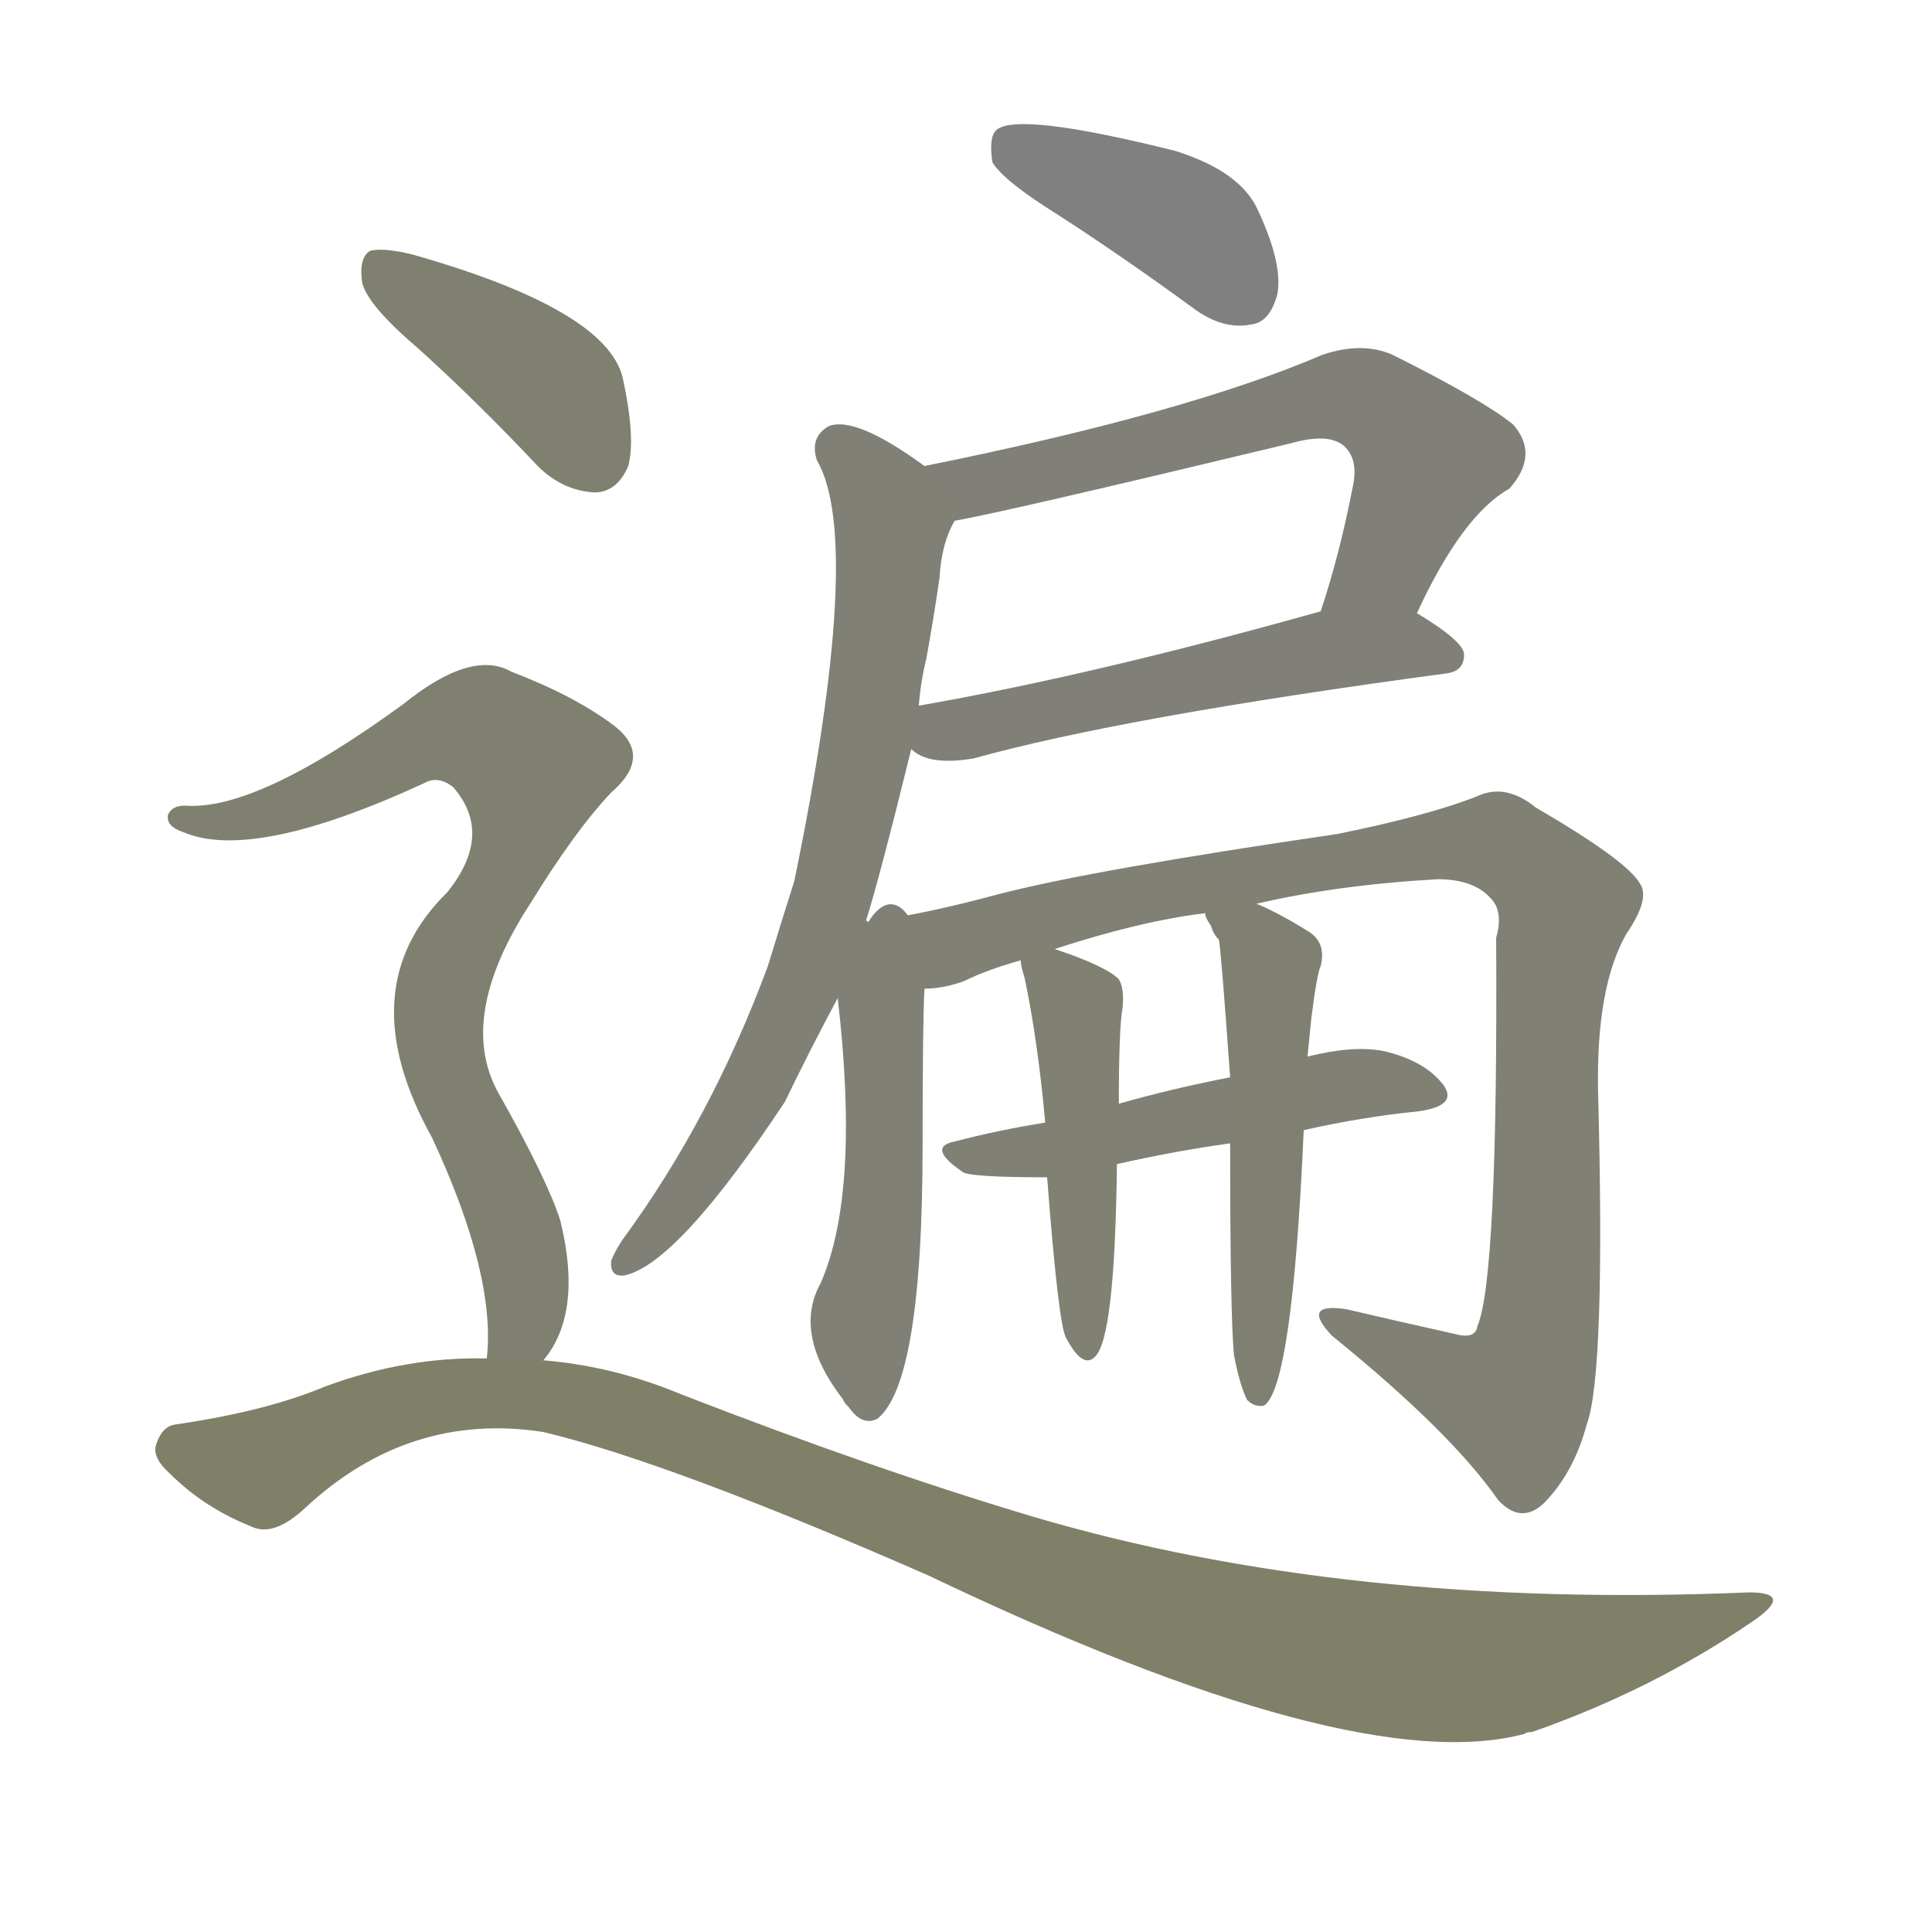 <svg version="1.1" viewBox="0 0 1024 1024" xmlns="http://www.w3.org/2000/svg">
  
  <g transform="scale(1, -1) translate(0, -900)">
    <style type="text/css">
        .stroke1 {fill: #808080;}
        .stroke2 {fill: #808079;}
        .stroke3 {fill: #808078;}
        .stroke4 {fill: #808077;}
        .stroke5 {fill: #808076;}
        .stroke6 {fill: #808075;}
        .stroke7 {fill: #808074;}
        .stroke8 {fill: #808073;}
        .stroke9 {fill: #808072;}
        .stroke10 {fill: #808071;}
        .stroke11 {fill: #808070;}
        .stroke12 {fill: #808069;}
        .stroke13 {fill: #808068;}
        .stroke14 {fill: #808067;}
        .stroke15 {fill: #808066;}
        .stroke16 {fill: #808065;}
        .stroke17 {fill: #808064;}
        .stroke18 {fill: #808063;}
        .stroke19 {fill: #808062;}
        .stroke20 {fill: #808061;}
        text {
            font-family: Helvetica;
            font-size: 50px;
            fill: #808060;
            paint-order: stroke;
            stroke: #000000;
            stroke-width: 4px;
            stroke-linecap: butt;
            stroke-linejoin: miter;
            font-weight: 800;
        }
    </style>

    <path d="M 561 786 Q 595 764 632 737 Q 648 725 663 728 Q 673 729 677 744 Q 680 760 667 788 Q 658 809 623 820 Q 539 841 528 831 Q 524 827 526 814 Q 532 804 561 786 Z" class="stroke1"/>
    <path d="M 751 575 Q 775 627 800 641 Q 816 659 802 675 Q 786 688 738 712 Q 722 719 701 712 Q 629 681 490 653 C 461 647 477 618 506 624 Q 530 628 684 665 Q 705 671 713 663 Q 720 656 717 642 Q 710 606 700 576 C 691 547 738 548 751 575 Z" class="stroke2"/>
    <path d="M 483 503 Q 492 494 516 498 Q 595 520 766 543 Q 776 544 776 553 Q 776 560 751 575 C 734 586 729 584 700 576 Q 579 542 487 526 C 457 521 457 518 483 503 Z" class="stroke3"/>
    <path d="M 459 412 Q 466 434 483 503 L 487 526 Q 488 539 491 551 Q 495 573 498 594 Q 499 612 506 624 C 512 638 512 638 490 653 Q 453 680 439 674 Q 429 668 433 656 Q 458 613 421 433 Q 414 411 407 388 Q 377 307 330 243 Q 326 237 324 232 Q 323 223 331 224 Q 359 230 416 316 Q 429 343 444 371 L 459 412 Z" class="stroke4"/>
    <path d="M 460 411 Q 460 412 459 412 C 439 435 441 401 444 371 Q 456 268 435 220 Q 420 193 447 158 Q 447 157 450 154 Q 457 144 465 148 Q 489 167 489 293 Q 489 359 490 376 C 491 406 476 437 460 411 Z" class="stroke5"/>
    <path d="M 666 421 Q 709 431 762 434 Q 781 434 790 424 Q 797 417 793 403 Q 794 222 783 197 Q 782 190 771 193 Q 744 199 714 206 Q 689 210 706 192 Q 769 141 794 105 Q 806 92 818 103 Q 834 119 841 145 Q 851 172 847 322 Q 846 377 862 405 Q 875 424 869 432 Q 862 444 814 472 Q 798 485 783 478 Q 758 468 709 458 Q 579 439 529 426 Q 492 416 464 412 Q 463 412 460 411 C 430 406 461 370 490 376 Q 500 376 511 380 Q 523 386 541 391 L 559 397 Q 605 412 639 416 L 666 421 Z" class="stroke6"/>
    <path d="M 691 301 Q 722 308 752 311 Q 773 314 765 325 Q 755 338 733 343 Q 717 346 693 340 L 652 329 Q 621 323 593 315 L 554 305 Q 529 301 506 295 Q 491 292 510 279 Q 513 276 555 276 L 592 283 Q 623 290 652 294 L 691 301 Z" class="stroke7"/>
    <path d="M 541 391 Q 541 388 543 382 Q 550 349 554 305 L 555 276 Q 561 198 565 191 Q 575 172 582 183 Q 591 198 592 283 L 593 315 Q 593 355 595 366 Q 596 376 593 381 Q 586 388 559 397 C 538 404 538 404 541 391 Z" class="stroke8"/>
    <path d="M 654 182 Q 657 166 661 158 Q 665 154 670 155 Q 685 165 691 301 L 693 340 Q 694 350 695 360 Q 698 384 700 388 Q 703 400 694 406 Q 678 416 666 421 C 639 434 630 437 639 416 Q 638 415 642 409 Q 643 405 646 402 Q 647 399 652 329 L 652 294 Q 652 204 654 182 Z" class="stroke9"/>
    <path d="M 222 715 Q 253 687 285 653 Q 298 640 315 639 Q 327 639 333 653 Q 337 668 330 700 Q 321 736 219 765 Q 203 769 196 767 Q 190 763 192 750 Q 195 738 222 715 Z" class="stroke10"/>
    <path d="M 288 179 Q 309 204 297 253 Q 290 275 264 321 Q 242 361 281 421 Q 305 460 324 480 Q 346 499 326 515 Q 305 531 271 544 Q 250 556 214 527 Q 136 470 98 473 Q 91 473 89 468 Q 88 462 97 459 Q 134 443 225 485 Q 232 489 240 483 Q 262 458 237 427 Q 185 376 229 297 Q 263 224 258 180 C 257 150 273 153 288 179 Z" class="stroke11"/>
    <path d="M 258 180 Q 215 181 172 165 Q 141 152 93 145 Q 86 144 83 135 Q 80 128 90 119 Q 108 101 133 91 Q 145 85 162 101 Q 217 152 288 141 Q 355 125 492 65 Q 718 -43 808 -19 Q 809 -18 812 -18 Q 875 4 928 40 Q 952 56 927 56 Q 714 47 548 96 Q 464 121 361 161 Q 325 176 288 179 L 258 180 Z" class="stroke12"/>
    
    
    
    
    
    
    
    
    
    
    
    </g>
</svg>